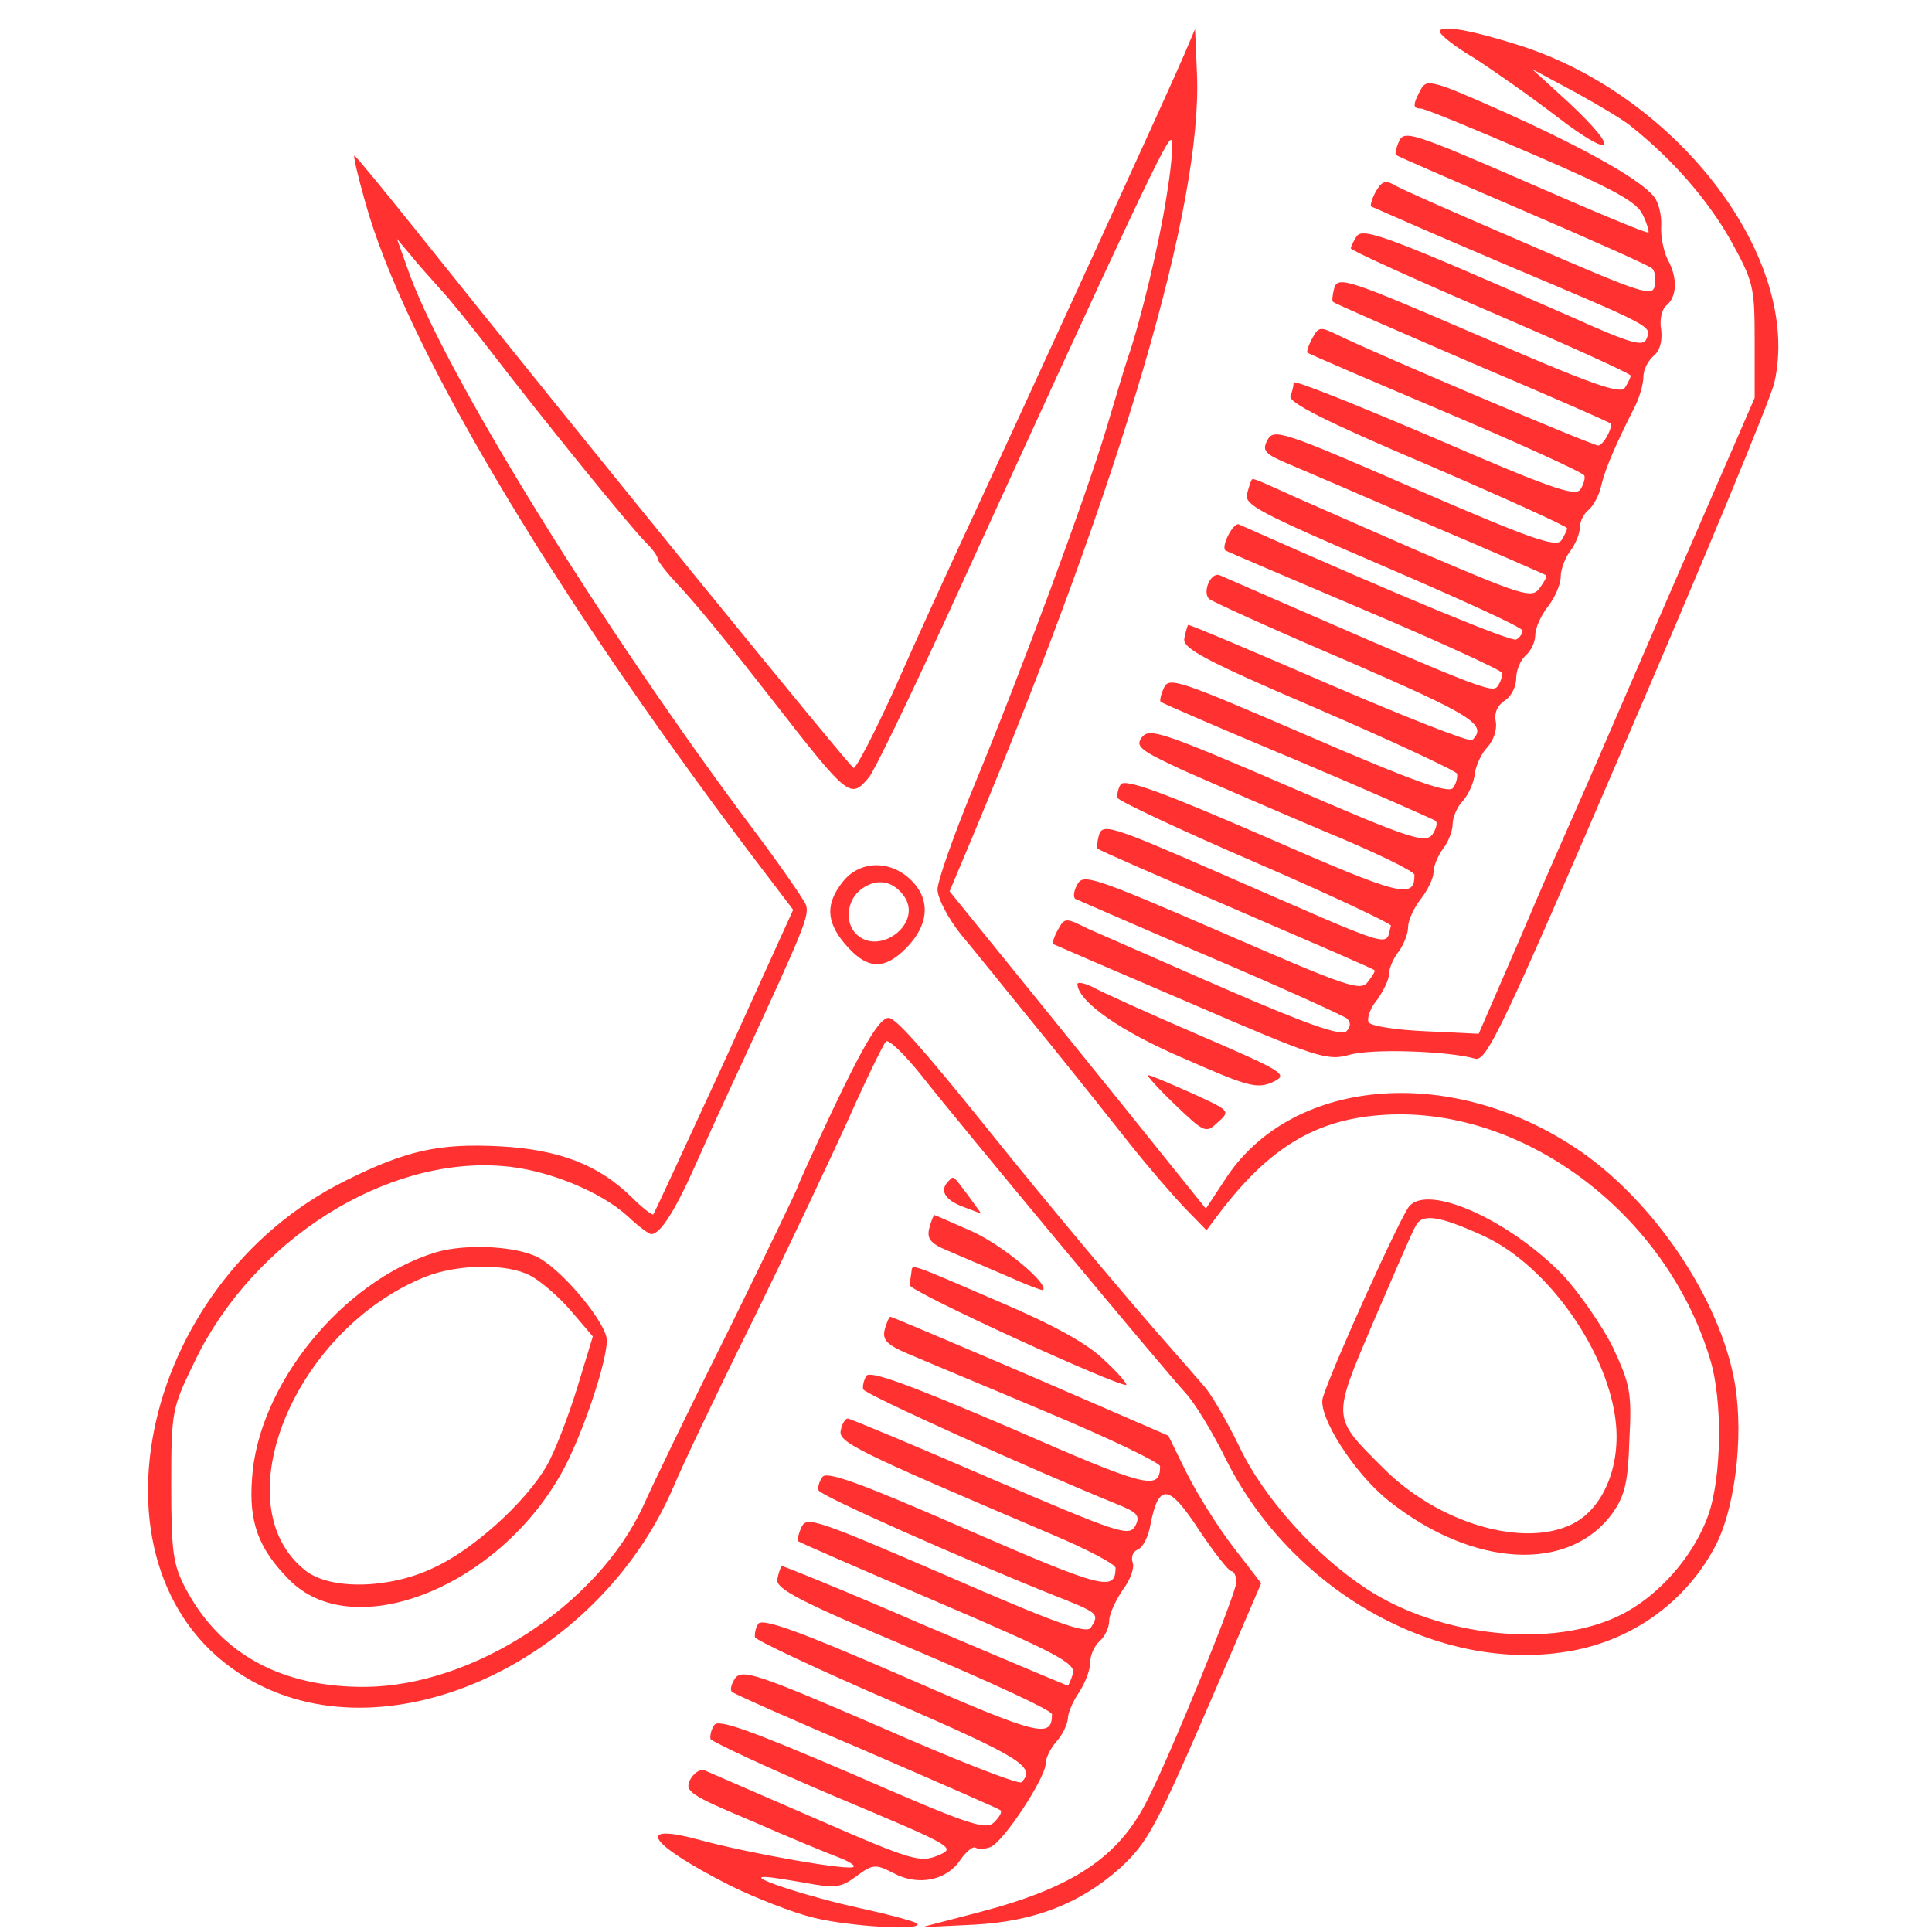 <svg xmlns="http://www.w3.org/2000/svg" xmlns:xlink="http://www.w3.org/1999/xlink" width="500" viewBox="0 0 375 375" height="500" preserveAspectRatio="xMidYMid meet"><path fill="#ff3131" d="M 279.48 6.129 C 279.48 6.746 282.445 9.094 286.023 11.191 C 289.48 13.414 296.762 18.473 302.07 22.547 C 313.18 31.062 314.785 29.582 304.539 19.953 L 297.379 13.414 L 305.898 17.98 C 310.586 20.57 315.523 23.535 316.758 24.645 C 324.906 31.188 331.445 38.84 335.766 46.367 C 340.336 54.637 340.582 55.504 340.582 66.117 L 340.582 77.227 L 323.426 116.727 C 314.043 138.449 305.648 157.828 304.664 159.926 C 303.797 161.902 299.355 171.898 295.035 182.145 L 287.012 200.656 L 276.766 200.164 C 271.09 199.918 266.152 199.176 265.656 198.438 C 265.289 197.695 265.906 195.723 267.262 194.117 C 268.496 192.387 269.609 190.168 269.609 189.055 C 269.609 187.945 270.473 185.969 271.461 184.734 C 272.445 183.379 273.312 181.277 273.312 179.922 C 273.312 178.688 274.422 176.219 275.781 174.492 C 277.137 172.762 278.246 170.418 278.246 169.305 C 278.246 168.07 279.113 166.098 280.098 164.738 C 281.086 163.504 281.949 161.285 281.949 160.051 C 281.949 158.691 282.816 156.594 283.926 155.48 C 285.035 154.246 286.148 151.777 286.27 150.051 C 286.52 148.445 287.629 146.102 288.738 144.992 C 289.852 143.758 290.59 141.656 290.344 140.176 C 289.973 138.449 290.59 136.969 292.074 135.98 C 293.305 135.238 294.293 133.266 294.293 131.66 C 294.293 130.055 295.156 128.082 296.145 127.215 C 297.133 126.352 297.996 124.625 297.996 123.266 C 297.996 121.91 299.109 119.441 300.465 117.711 C 301.824 115.984 302.934 113.391 302.934 111.91 C 302.934 110.555 303.797 108.207 304.785 106.973 C 305.773 105.617 306.637 103.641 306.637 102.406 C 306.637 101.297 307.379 99.691 308.367 98.949 C 309.352 98.086 310.465 95.988 310.832 94.137 C 311.574 90.926 313.797 85.867 317.375 78.832 C 318.238 77.102 318.98 74.512 318.98 73.152 C 318.98 71.797 319.844 70.066 320.957 69.082 C 322.191 68.094 322.684 66.242 322.438 64.02 C 322.066 62.043 322.559 59.945 323.547 59.207 C 325.523 57.477 325.645 53.898 323.672 50.32 C 322.93 48.836 322.312 45.875 322.438 43.898 C 322.559 41.801 321.941 39.332 321.078 38.223 C 318.488 34.891 307.5 28.719 291.824 21.684 C 278 15.512 276.891 15.266 275.781 17.363 C 274.176 20.324 274.176 21.066 275.781 21.066 C 276.52 21.066 286.148 25.016 297.258 29.828 C 313.301 36.742 317.746 39.211 318.855 41.68 C 319.723 43.406 320.09 45.012 319.969 45.133 C 319.723 45.383 309.105 40.938 296.145 35.262 C 274.297 25.754 272.57 25.262 271.582 27.359 C 270.965 28.719 270.719 29.953 270.965 30.074 C 271.211 30.324 282.32 35.137 295.527 40.812 C 308.734 46.492 320.09 51.555 320.586 52.047 C 321.203 52.418 321.449 54.02 321.203 55.379 C 320.832 57.723 318.98 57.105 296.762 47.48 C 283.555 41.801 271.707 36.617 270.594 35.879 C 268.867 34.891 268.125 35.262 267.016 37.234 C 266.273 38.594 265.906 39.949 266.152 40.074 C 266.398 40.195 277.879 45.258 291.824 51.184 C 321.078 63.527 320.586 63.277 319.598 65.746 C 318.98 67.352 316.637 66.734 305.648 61.797 C 269.73 46 264.547 44.023 263.312 45.875 C 262.695 46.863 262.203 47.852 262.203 48.219 C 262.203 48.59 274.422 54.145 289.355 60.562 C 304.293 66.98 316.512 72.535 316.512 72.906 C 316.512 73.277 316.02 74.266 315.402 75.25 C 314.535 76.609 308.984 74.633 287.012 65.129 C 261.832 54.27 259.734 53.527 258.992 55.871 C 258.621 57.23 258.5 58.465 258.746 58.59 C 258.871 58.836 271.09 64.145 285.652 70.438 C 300.219 76.609 312.316 81.918 312.562 82.164 C 313.18 82.781 311.203 86.484 310.215 86.484 C 309.105 86.484 266.273 68.34 259.363 64.883 C 256.277 63.402 255.906 63.402 254.672 65.746 C 253.934 67.105 253.562 68.34 253.809 68.465 C 254.055 68.711 266.152 73.895 280.715 80.066 C 295.281 86.238 307.379 91.793 307.5 92.285 C 307.75 92.777 307.379 94.012 306.762 95 C 305.773 96.48 300.59 94.629 278.371 85.004 C 263.312 78.586 251.094 73.648 251.094 74.266 C 251.094 74.758 250.848 75.992 250.477 76.855 C 249.98 78.09 257.266 81.793 277.016 90.188 C 291.949 96.605 304.168 102.16 304.168 102.531 C 304.168 102.898 303.676 103.887 303.059 104.875 C 302.07 106.355 296.887 104.504 274.668 94.879 C 248.871 83.645 247.266 83.152 246.031 85.375 C 244.922 87.473 245.414 88.09 250.105 90.062 C 253.066 91.297 265.41 96.605 277.629 101.914 C 289.852 107.098 299.973 111.539 300.094 111.664 C 300.344 111.91 299.727 112.898 298.859 114.133 C 297.379 116.23 295.773 115.738 275.039 106.852 C 262.941 101.543 250.723 96.234 248.129 95 C 245.414 93.766 243.195 92.777 243.07 93.027 C 242.824 93.148 242.453 94.383 242.082 95.742 C 241.344 97.965 244.305 99.445 268.375 109.812 C 283.309 116.23 295.527 121.785 295.527 122.402 C 295.527 122.895 295.035 123.762 294.293 124.129 C 293.43 124.625 272.941 116.23 240.477 101.789 C 239.367 101.297 236.898 106.234 237.887 106.852 C 238.008 106.973 250.105 112.156 264.672 118.328 C 279.234 124.5 291.332 130.055 291.457 130.551 C 291.703 131.043 291.332 132.277 290.715 133.141 C 289.727 134.746 287.383 133.758 236.773 111.664 C 235.047 110.922 233.32 114.875 234.676 116.23 C 235.172 116.727 247.391 122.277 261.586 128.328 C 286.023 138.941 288.738 140.672 285.777 143.633 C 285.285 144.125 272.816 139.188 257.883 132.77 C 243.07 126.352 230.852 121.168 230.602 121.293 C 230.48 121.539 230.109 122.648 229.863 124.008 C 229.617 125.859 233.812 128.203 256.031 137.707 C 270.594 144.004 282.691 149.68 282.816 150.176 C 282.938 150.793 282.691 152.027 282.074 152.891 C 281.332 154.125 274.914 151.902 254.055 142.891 C 228.875 132.031 226.902 131.289 225.914 133.512 C 225.297 134.867 225.051 136.102 225.297 136.227 C 225.543 136.473 237.516 141.656 251.711 147.582 C 266.027 153.629 278 158.938 278.617 159.309 C 279.113 159.68 278.742 160.914 278 162.023 C 276.52 163.754 273.559 162.766 249.859 152.52 C 225.789 142.152 223.199 141.289 221.715 143.016 C 220.234 144.867 221.223 145.609 229.738 149.559 C 235.047 151.902 247.266 157.211 256.895 161.285 C 266.523 165.234 274.422 169.059 274.547 169.801 C 274.547 174.613 272.078 173.996 245.539 162.395 C 225.668 153.754 218.262 151.039 217.52 152.273 C 217.027 153.012 216.777 154.246 216.902 154.863 C 217.148 155.48 229.246 161.16 243.812 167.453 C 258.375 173.75 270.102 179.305 269.977 179.676 C 268.742 183.871 272.078 184.859 236.652 169.43 C 215.793 160.297 214.062 159.801 213.324 162.023 C 212.953 163.383 212.828 164.617 213.078 164.738 C 213.199 164.988 225.418 170.293 239.984 176.59 C 254.551 182.883 266.645 188.066 266.77 188.316 C 267.016 188.438 266.398 189.426 265.535 190.535 C 264.176 192.512 261.707 191.648 237.27 181.031 C 212.211 170.172 210.238 169.555 209.125 171.652 C 208.387 172.887 208.262 174.242 208.758 174.492 C 209.375 174.738 221.098 179.922 235.047 185.848 C 248.996 191.77 260.844 197.203 261.461 197.695 C 262.203 198.438 262.203 199.301 261.34 200.164 C 260.352 201.152 253.934 198.93 238.008 192.02 C 225.789 186.711 213.816 181.402 211.227 180.293 C 206.781 178.07 206.656 178.07 205.301 180.539 C 204.559 181.895 204.188 183.129 204.438 183.254 C 204.684 183.379 216.656 188.562 231.098 194.734 C 255.66 205.348 257.637 205.965 261.953 204.73 C 266.273 203.496 281.086 203.992 286.27 205.473 C 288.492 206.211 291.457 200.039 315.895 143.141 C 330.828 108.453 343.668 77.473 344.406 74.266 C 349.84 50.441 325.891 18.719 295.035 8.844 C 285.406 5.762 279.48 4.773 279.48 6.129 Z M 279.48 6.129 " fill-opacity="1" fill-rule="nonzero"></path><path fill="#ff3131" d="M 229.863 10.574 C 228.137 14.77 200.734 74.758 185.797 106.852 C 183.328 112.281 177.898 124.008 173.949 133.02 C 169.875 142.027 166.172 149.188 165.68 149.062 C 164.938 148.816 112.852 84.879 81.5 45.629 C 74.586 36.988 68.91 30.074 68.785 30.199 C 68.539 30.324 69.527 34.395 70.883 39.211 C 78.414 66.363 106.184 113.27 145.312 165.234 L 153.953 176.59 L 140.621 205.965 C 133.215 222.012 127.043 235.465 126.797 235.711 C 126.676 235.961 124.699 234.477 122.602 232.379 C 116.184 226.086 108.531 223.121 97.051 222.504 C 85.324 221.887 78.906 223.246 67.059 229.172 C 26.449 249.289 15.094 305.945 47.68 325.57 C 74.34 341.738 115.938 323.102 130.746 288.543 C 132.23 284.961 139.016 270.645 145.93 256.695 C 152.84 242.625 161.234 224.852 164.691 217.199 C 168.148 209.422 171.48 202.633 171.973 202.141 C 172.469 201.645 175.676 204.73 179.008 208.93 C 186.168 218.062 225.914 265.828 230.234 270.52 C 231.836 272.25 235.418 278.051 238.008 283.355 C 250.598 308.414 278.125 324.215 302.934 320.758 C 316.266 319.027 327.496 311.004 333.297 299.402 C 337.125 291.379 338.605 276.816 336.383 266.695 C 332.93 250.648 320.215 232.379 305.898 222.875 C 281.086 206.336 250.23 209.297 237.641 229.172 L 234.059 234.602 L 222.457 220.16 C 216.039 212.137 204.805 198.312 197.523 189.301 L 184.316 173.008 L 188.883 162.148 C 217.766 92.902 233.441 39.703 232.332 14.277 L 231.961 5.637 Z M 226.406 38.223 C 225.051 47.109 221.348 62.414 219 69.203 C 218.383 70.93 216.531 77.227 214.68 83.398 C 210.73 96.48 198.266 130.301 188.762 153.262 C 185.059 162.27 181.973 171.035 181.973 172.641 C 181.973 174.367 184.07 178.316 186.539 181.402 C 189.129 184.488 191.848 187.945 192.711 188.934 C 193.449 189.918 198.512 196.09 203.82 202.633 C 209.125 209.176 216.16 218.062 219.496 222.258 C 222.828 226.457 227.52 231.887 229.863 234.355 L 234.184 238.797 L 236.773 235.344 C 246.277 222.875 255.168 217.445 267.758 216.457 C 294.91 214.234 323.301 235.094 331.941 263.855 C 334.41 271.879 334.164 286.812 331.57 294.094 C 328.73 302.117 321.82 309.895 314.535 313.473 C 301.453 320.016 279.605 317.793 265.289 308.414 C 255.414 301.996 245.293 290.762 240.602 280.887 C 238.258 276.074 235.172 270.645 233.688 269.039 C 232.332 267.434 229.617 264.348 227.887 262.375 C 219.988 253.488 203.57 233.984 191.23 218.555 C 178.887 203.25 173.824 197.57 172.469 197.57 C 170.738 197.57 167.652 202.758 161.605 215.469 C 157.902 223.371 154.816 230.156 154.816 230.406 C 154.816 230.652 148.891 242.996 141.609 257.809 C 134.203 272.617 126.676 288.172 124.824 292.367 C 115.938 311.5 91.988 327.176 71.008 327.422 C 54.715 327.547 42.863 321.129 36.074 308.414 C 33.605 303.723 33.238 301.379 33.238 288.293 C 33.238 273.73 33.359 273.359 37.926 263.977 C 49.281 240.648 74.832 224.48 97.543 226.332 C 106.062 226.949 116.676 231.27 121.984 236.207 C 123.957 238.059 125.934 239.539 126.426 239.539 C 128.156 239.539 130.996 235.094 135.066 225.961 C 137.289 220.902 141.363 212.016 144.078 206.211 C 156.051 180.293 157.16 177.699 156.422 175.602 C 155.926 174.492 151.605 168.195 146.793 161.777 C 116.676 121.66 85.57 71.18 79.031 51.922 L 77.055 46.367 L 79.648 49.453 C 81.004 51.184 83.719 54.145 85.57 56.242 C 87.422 58.219 91.867 63.773 95.57 68.586 C 104.828 80.684 122.723 102.777 125.441 105.367 C 126.676 106.602 127.66 107.961 127.66 108.453 C 127.66 108.949 129.512 111.293 131.734 113.641 C 135.312 117.465 140.867 124.254 150.004 135.98 C 164.816 154.988 165.062 155.113 168.641 150.914 C 169.629 149.805 176.293 135.98 183.453 120.426 C 220.48 39.457 226.902 25.754 227.395 27.238 C 227.766 28.102 227.27 33.039 226.406 38.223 Z M 226.406 38.223 " fill-opacity="1" fill-rule="nonzero"></path><path fill="#ff3131" d="M 163.582 171.156 C 160.246 175.355 160.371 178.812 163.828 183.008 C 168.148 188.191 171.48 188.438 175.801 184.117 C 180.367 179.551 180.738 174.492 176.664 170.664 C 172.59 166.836 166.789 167.086 163.582 171.156 Z M 175.676 174.242 C 178.887 179.551 170.492 185.598 166.172 181.277 C 163.828 178.934 164.445 174.492 167.281 172.516 C 170.367 170.293 173.578 171.035 175.676 174.242 Z M 175.676 174.242 " fill-opacity="1" fill-rule="nonzero"></path><path fill="#ff3131" d="M 273.559 234.109 C 271.953 235.836 258.5 265.582 256.77 271.262 C 255.66 274.719 262.82 285.949 269.484 291.258 C 285.902 304.34 304.664 305.328 313.055 293.602 C 315.402 290.27 316.02 287.555 316.266 279.406 C 316.758 270.273 316.387 268.668 313.055 261.508 C 310.957 257.312 306.516 250.895 303.305 247.438 C 292.938 236.824 277.383 229.789 273.559 234.109 Z M 288 239.91 C 300.59 245.711 312.438 262.742 313.672 276.566 C 314.414 284.961 311.082 292.738 305.402 295.699 C 295.898 300.637 279.113 295.699 268.375 284.84 C 258.5 274.965 258.5 275.582 266.523 256.695 C 270.473 247.562 274.051 239.168 274.793 237.934 C 276.027 235.465 279.359 235.961 288 239.91 Z M 288 239.91 " fill-opacity="1" fill-rule="nonzero"></path><path fill="#ff3131" d="M 84.461 243.117 C 66.441 248.672 50.023 268.914 48.914 287.059 C 48.297 295.453 50.148 300.516 55.949 306.438 C 68.168 319.277 96.309 308.414 108.898 286.074 C 112.727 279.406 117.789 264.594 117.789 260.152 C 117.789 257.066 110.012 247.438 104.949 244.352 C 101 241.883 90.508 241.266 84.461 243.117 Z M 102.852 247.562 C 104.828 248.551 108.406 251.637 110.75 254.352 L 115.07 259.41 L 111.984 269.531 C 110.258 275.086 107.664 281.875 106.062 284.59 C 101.988 291.629 91.742 300.883 84.09 304.34 C 75.574 308.414 64.094 308.66 59.281 304.836 C 43.109 292.121 57.059 258.055 82.609 247.809 C 88.902 245.34 98.41 245.215 102.852 247.562 Z M 102.852 247.562 " fill-opacity="1" fill-rule="nonzero"></path><path fill="#ff3131" d="M 209.125 191.031 C 209.25 194.363 217.395 200.164 229.863 205.473 C 242.207 210.902 243.934 211.398 247.02 210.039 C 250.105 208.559 249.613 208.188 232.453 200.781 C 222.703 196.586 213.445 192.387 211.965 191.523 C 210.359 190.785 209.125 190.535 209.125 191.031 Z M 209.125 191.031 " fill-opacity="1" fill-rule="nonzero"></path><path fill="#ff3131" d="M 228.012 214.359 C 233.812 219.914 234.059 220.035 236.406 217.816 C 238.875 215.594 238.75 215.594 231.219 212.137 C 227.023 210.285 223.32 208.68 222.828 208.68 C 222.457 208.68 224.801 211.273 228.012 214.359 Z M 228.012 214.359 " fill-opacity="1" fill-rule="nonzero"></path><path fill="#ff3131" d="M 184.07 229.293 C 182.34 231.023 183.328 232.875 186.91 234.23 L 190.488 235.59 L 187.895 232.008 C 184.809 227.938 185.18 228.184 184.07 229.293 Z M 184.07 229.293 " fill-opacity="1" fill-rule="nonzero"></path><path fill="#ff3131" d="M 180.367 238.43 C 179.875 240.402 180.613 241.391 183.945 242.75 C 186.293 243.734 191.352 245.957 195.18 247.562 C 199.004 249.289 202.215 250.523 202.461 250.402 C 203.57 249.168 194.684 241.762 188.762 239.047 C 184.809 237.316 181.477 235.836 181.355 235.836 C 181.23 235.836 180.738 236.945 180.367 238.43 Z M 180.367 238.43 " fill-opacity="1" fill-rule="nonzero"></path><path fill="#ff3131" d="M 176.91 246.945 C 176.789 247.562 176.664 248.797 176.539 249.414 C 176.418 250.648 217.766 269.531 218.629 268.793 C 218.754 268.547 216.902 266.324 214.309 263.977 C 211.227 260.891 204.559 257.191 193.82 252.621 C 175.801 244.848 177.156 245.34 176.91 246.945 Z M 176.91 246.945 " fill-opacity="1" fill-rule="nonzero"></path><path fill="#ff3131" d="M 171.727 258.055 C 171.234 260.027 172.098 261.016 176.172 262.742 C 179.008 263.977 191.23 269.039 203.203 274.102 C 215.297 279.16 225.051 283.852 225.172 284.59 C 225.172 289.406 222.703 288.789 196.168 277.184 C 176.539 268.793 168.887 265.953 168.148 267.062 C 167.652 267.93 167.406 269.039 167.531 269.656 C 167.898 270.645 199.621 284.961 216.902 291.996 C 220.852 293.602 221.348 294.219 220.359 296.195 C 219.125 298.293 217.273 297.676 192.215 286.938 C 177.406 280.52 164.938 275.336 164.566 275.336 C 164.074 275.336 163.457 276.32 163.211 277.555 C 162.594 279.902 165.555 281.383 203.82 297.676 C 210.855 300.637 216.531 303.602 216.531 304.34 C 216.531 309.031 213.941 308.289 187.527 296.812 C 166.914 287.801 160.371 285.457 159.629 286.691 C 159.012 287.555 158.645 288.789 158.891 289.281 C 159.137 290.27 186.66 302.488 204.559 309.648 C 213.324 313.105 213.445 313.227 211.719 315.941 C 210.855 317.176 204.93 315.078 183.699 305.82 C 158.52 294.961 156.543 294.219 155.559 296.441 C 154.941 297.797 154.691 299.031 154.941 299.156 C 155.188 299.402 167.406 304.711 182.094 311.004 C 205.176 320.879 208.758 322.855 208.262 324.828 C 207.891 326.062 207.398 327.176 207.273 327.176 C 207.027 327.176 194.562 321.867 179.379 315.449 C 164.32 308.906 151.855 303.848 151.73 303.969 C 151.484 304.219 151.113 305.328 150.867 306.562 C 150.621 308.414 155.062 310.758 177.281 320.141 C 192.094 326.434 204.188 331.988 204.188 332.73 C 204.188 337.543 201.719 336.926 175.184 325.324 C 155.309 316.684 147.906 313.969 147.164 315.203 C 146.672 315.941 146.422 317.176 146.547 317.793 C 146.793 318.41 158.891 324.09 173.453 330.383 C 198.387 341.246 201.102 342.973 198.266 345.938 C 197.77 346.43 185.426 341.617 170.863 335.199 C 147.164 324.953 144.203 323.965 142.719 325.695 C 141.98 326.805 141.609 328.039 142.102 328.41 C 142.719 328.902 154.445 334.086 168.395 340.012 C 182.34 346.059 193.945 351.121 194.191 351.367 C 194.562 351.738 193.945 352.727 192.957 353.715 C 191.352 355.316 188.02 354.207 165.434 344.332 C 145.559 335.816 139.387 333.594 138.648 334.828 C 138.031 335.691 137.781 336.926 137.906 337.543 C 138.152 338.039 148.891 343.098 161.977 348.652 C 185.18 358.402 185.676 358.648 182.094 360.133 C 178.641 361.613 176.91 361.117 158.273 352.973 C 147.164 348.16 137.535 343.961 136.672 343.59 C 135.93 343.344 134.695 344.086 133.957 345.441 C 132.848 347.664 133.832 348.406 145.93 353.465 C 153.211 356.676 160.742 359.762 162.715 360.5 C 164.691 361.242 166.047 362.105 165.68 362.352 C 164.938 363.219 144.941 359.637 135.93 357.168 C 122.848 353.59 125.809 357.91 141.855 366.055 C 146.672 368.402 153.828 371.242 157.902 372.227 C 164.938 373.957 179.379 374.82 178.023 373.34 C 177.527 372.969 172.59 371.609 166.914 370.375 C 156.793 368.156 145.559 364.453 148.152 364.328 C 148.891 364.203 152.473 364.82 156.176 365.438 C 162.098 366.551 163.211 366.426 166.172 364.203 C 169.383 361.859 169.875 361.734 173.453 363.586 C 178.27 366.18 183.824 364.945 186.414 360.996 C 187.527 359.391 188.883 358.281 189.379 358.648 C 189.996 359.02 191.23 358.898 192.215 358.527 C 194.684 357.664 202.953 345.074 202.953 342.355 C 202.953 341.246 203.941 339.273 205.055 338.039 C 206.164 336.805 207.152 334.828 207.273 333.594 C 207.273 332.359 208.387 330.016 209.496 328.41 C 210.609 326.68 211.594 324.215 211.594 322.73 C 211.594 321.25 212.461 319.398 213.445 318.535 C 214.434 317.672 215.297 315.941 215.297 314.586 C 215.297 313.352 216.531 310.637 217.891 308.66 C 219.371 306.688 220.234 304.34 219.863 303.352 C 219.496 302.242 219.863 301.133 220.852 300.762 C 221.84 300.391 222.949 298.168 223.32 295.824 C 224.926 287.801 226.902 288.047 232.703 296.934 C 235.664 301.379 238.504 304.957 238.996 304.957 C 239.492 304.957 239.984 305.945 239.984 307.055 C 239.984 309.152 227.52 339.891 222.828 349.145 C 217.273 360.379 208.508 366.305 190.242 371.117 L 178.887 374.078 L 189.008 373.586 C 200.734 372.969 209.621 369.512 217.395 362.602 C 222.828 357.539 224.309 354.949 236.156 327.422 L 244.797 307.305 L 239.367 300.266 C 236.406 296.441 232.332 289.898 230.355 285.949 L 226.777 278.668 L 199.992 267.062 C 185.305 260.77 173.086 255.586 172.836 255.586 C 172.59 255.586 172.098 256.695 171.727 258.055 Z M 171.727 258.055 " fill-opacity="1" fill-rule="nonzero"></path></svg>